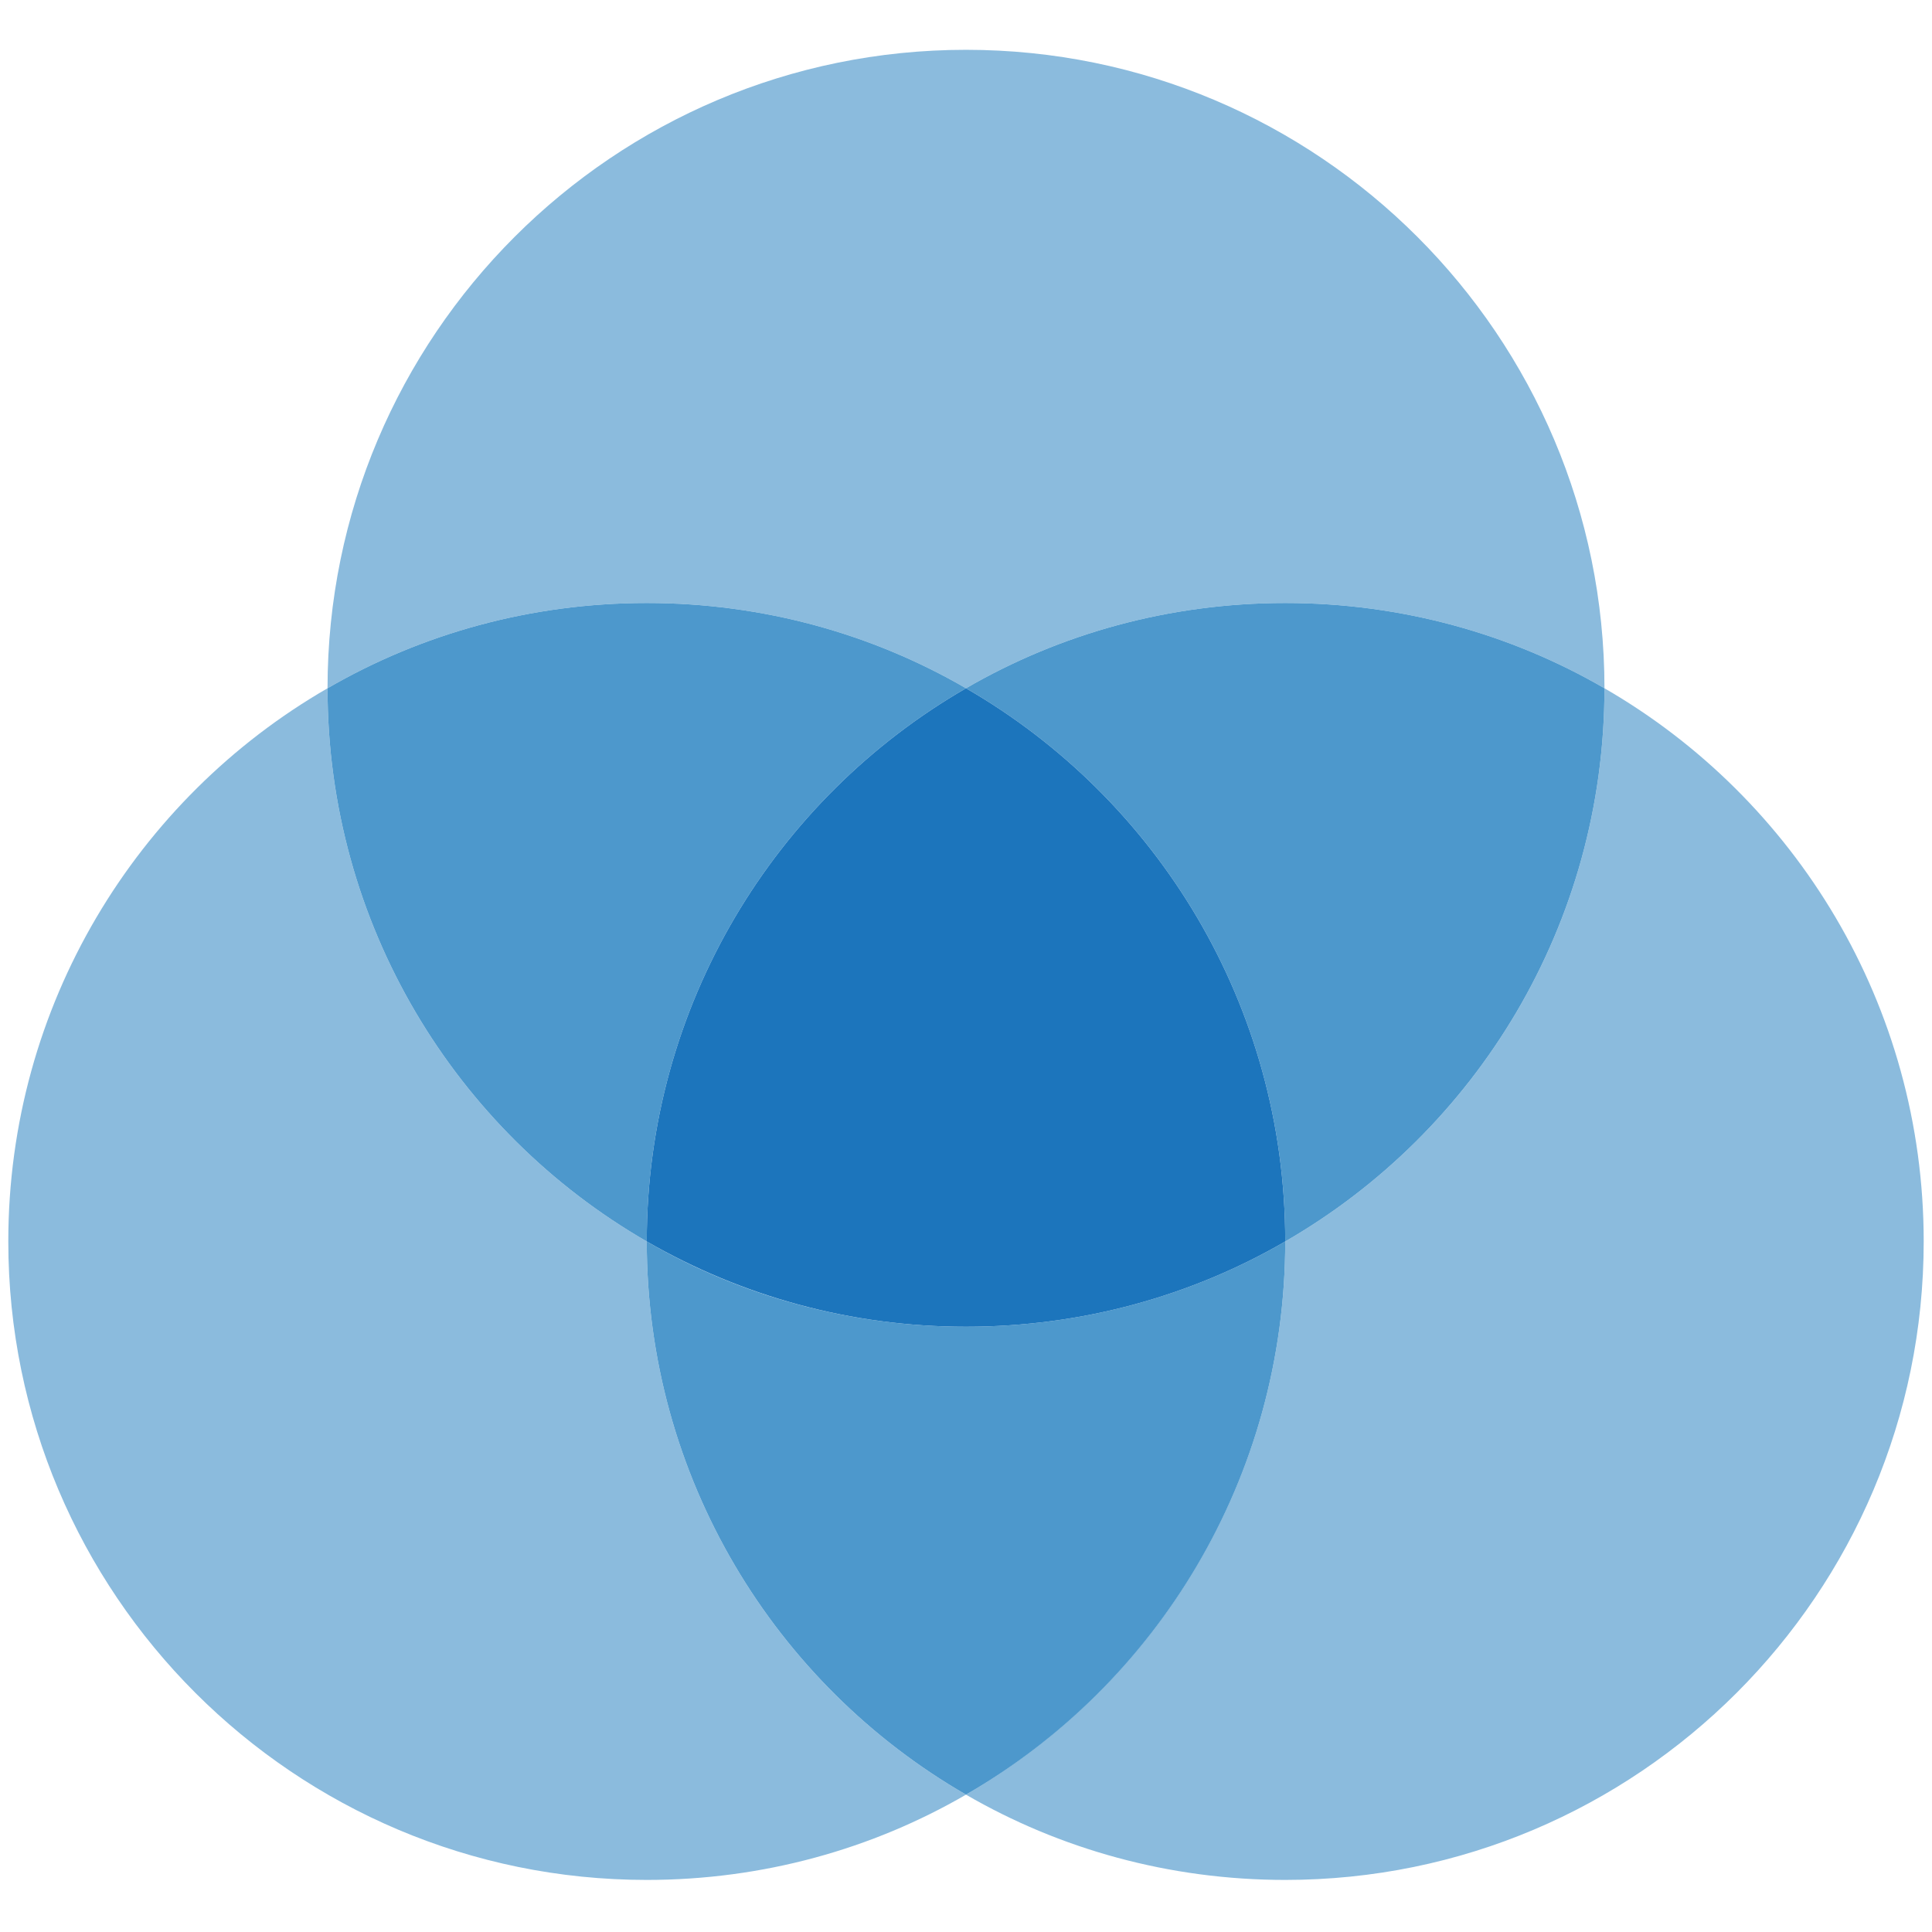<svg xmlns="http://www.w3.org/2000/svg" width="256" height="256" viewBox="0 0 256 256"><path fill="#8BBBDD" d="M85.7 164.5c-25.3-14.6-42.3-42-42.3-73.3-25.3 14.6-42.3 42-42.3 73.3 0 46.7 37.9 84.6 84.6 84.6 15.4 0 29.9-4.1 42.3-11.3-25.3-14.6-42.3-42-42.3-73.3zM212.6 91.2c0 31.3-17 58.7-42.3 73.3 0 31.3-17 58.6-42.3 73.3 12.4 7.2 26.9 11.3 42.3 11.3 46.7 0 84.6-37.9 84.6-84.6 0-31.3-17-58.7-42.3-73.3z"/><path fill="#4D98CC" d="M170.3 164.5c-12.4 7.2-26.9 11.3-42.3 11.3s-29.9-4.1-42.3-11.3c0 31.3 17 58.7 42.3 73.3 25.3-14.6 42.3-42 42.3-73.3z"/><path fill="#8BBBDD" d="M128 91.2c12.4-7.2 26.9-11.3 42.3-11.3s29.9 4.1 42.3 11.3c0-46.7-37.9-84.6-84.6-84.6S43.4 44.5 43.4 91.2C55.8 84 70.3 79.9 85.7 79.9c15.4 0 29.9 4.1 42.3 11.3z"/><path fill="#4D98CC" d="M85.7 164.5c0-31.3 17-58.7 42.3-73.3-12.4-7.2-26.9-11.3-42.3-11.3S55.8 84 43.4 91.2c0 31.3 17 58.7 42.3 73.3zM128 91.2c25.3 14.6 42.3 42 42.3 73.3 25.3-14.6 42.3-42 42.3-73.3-12.4-7.2-26.9-11.3-42.3-11.3-15.4 0-29.9 4.1-42.3 11.3z"/><path fill="#1C75BC" d="M128 91.2c-25.3 14.6-42.3 42-42.3 73.3 12.5 7.2 26.9 11.3 42.3 11.3s29.9-4.1 42.3-11.3c0-31.3-17-58.7-42.3-73.3z"/></svg>